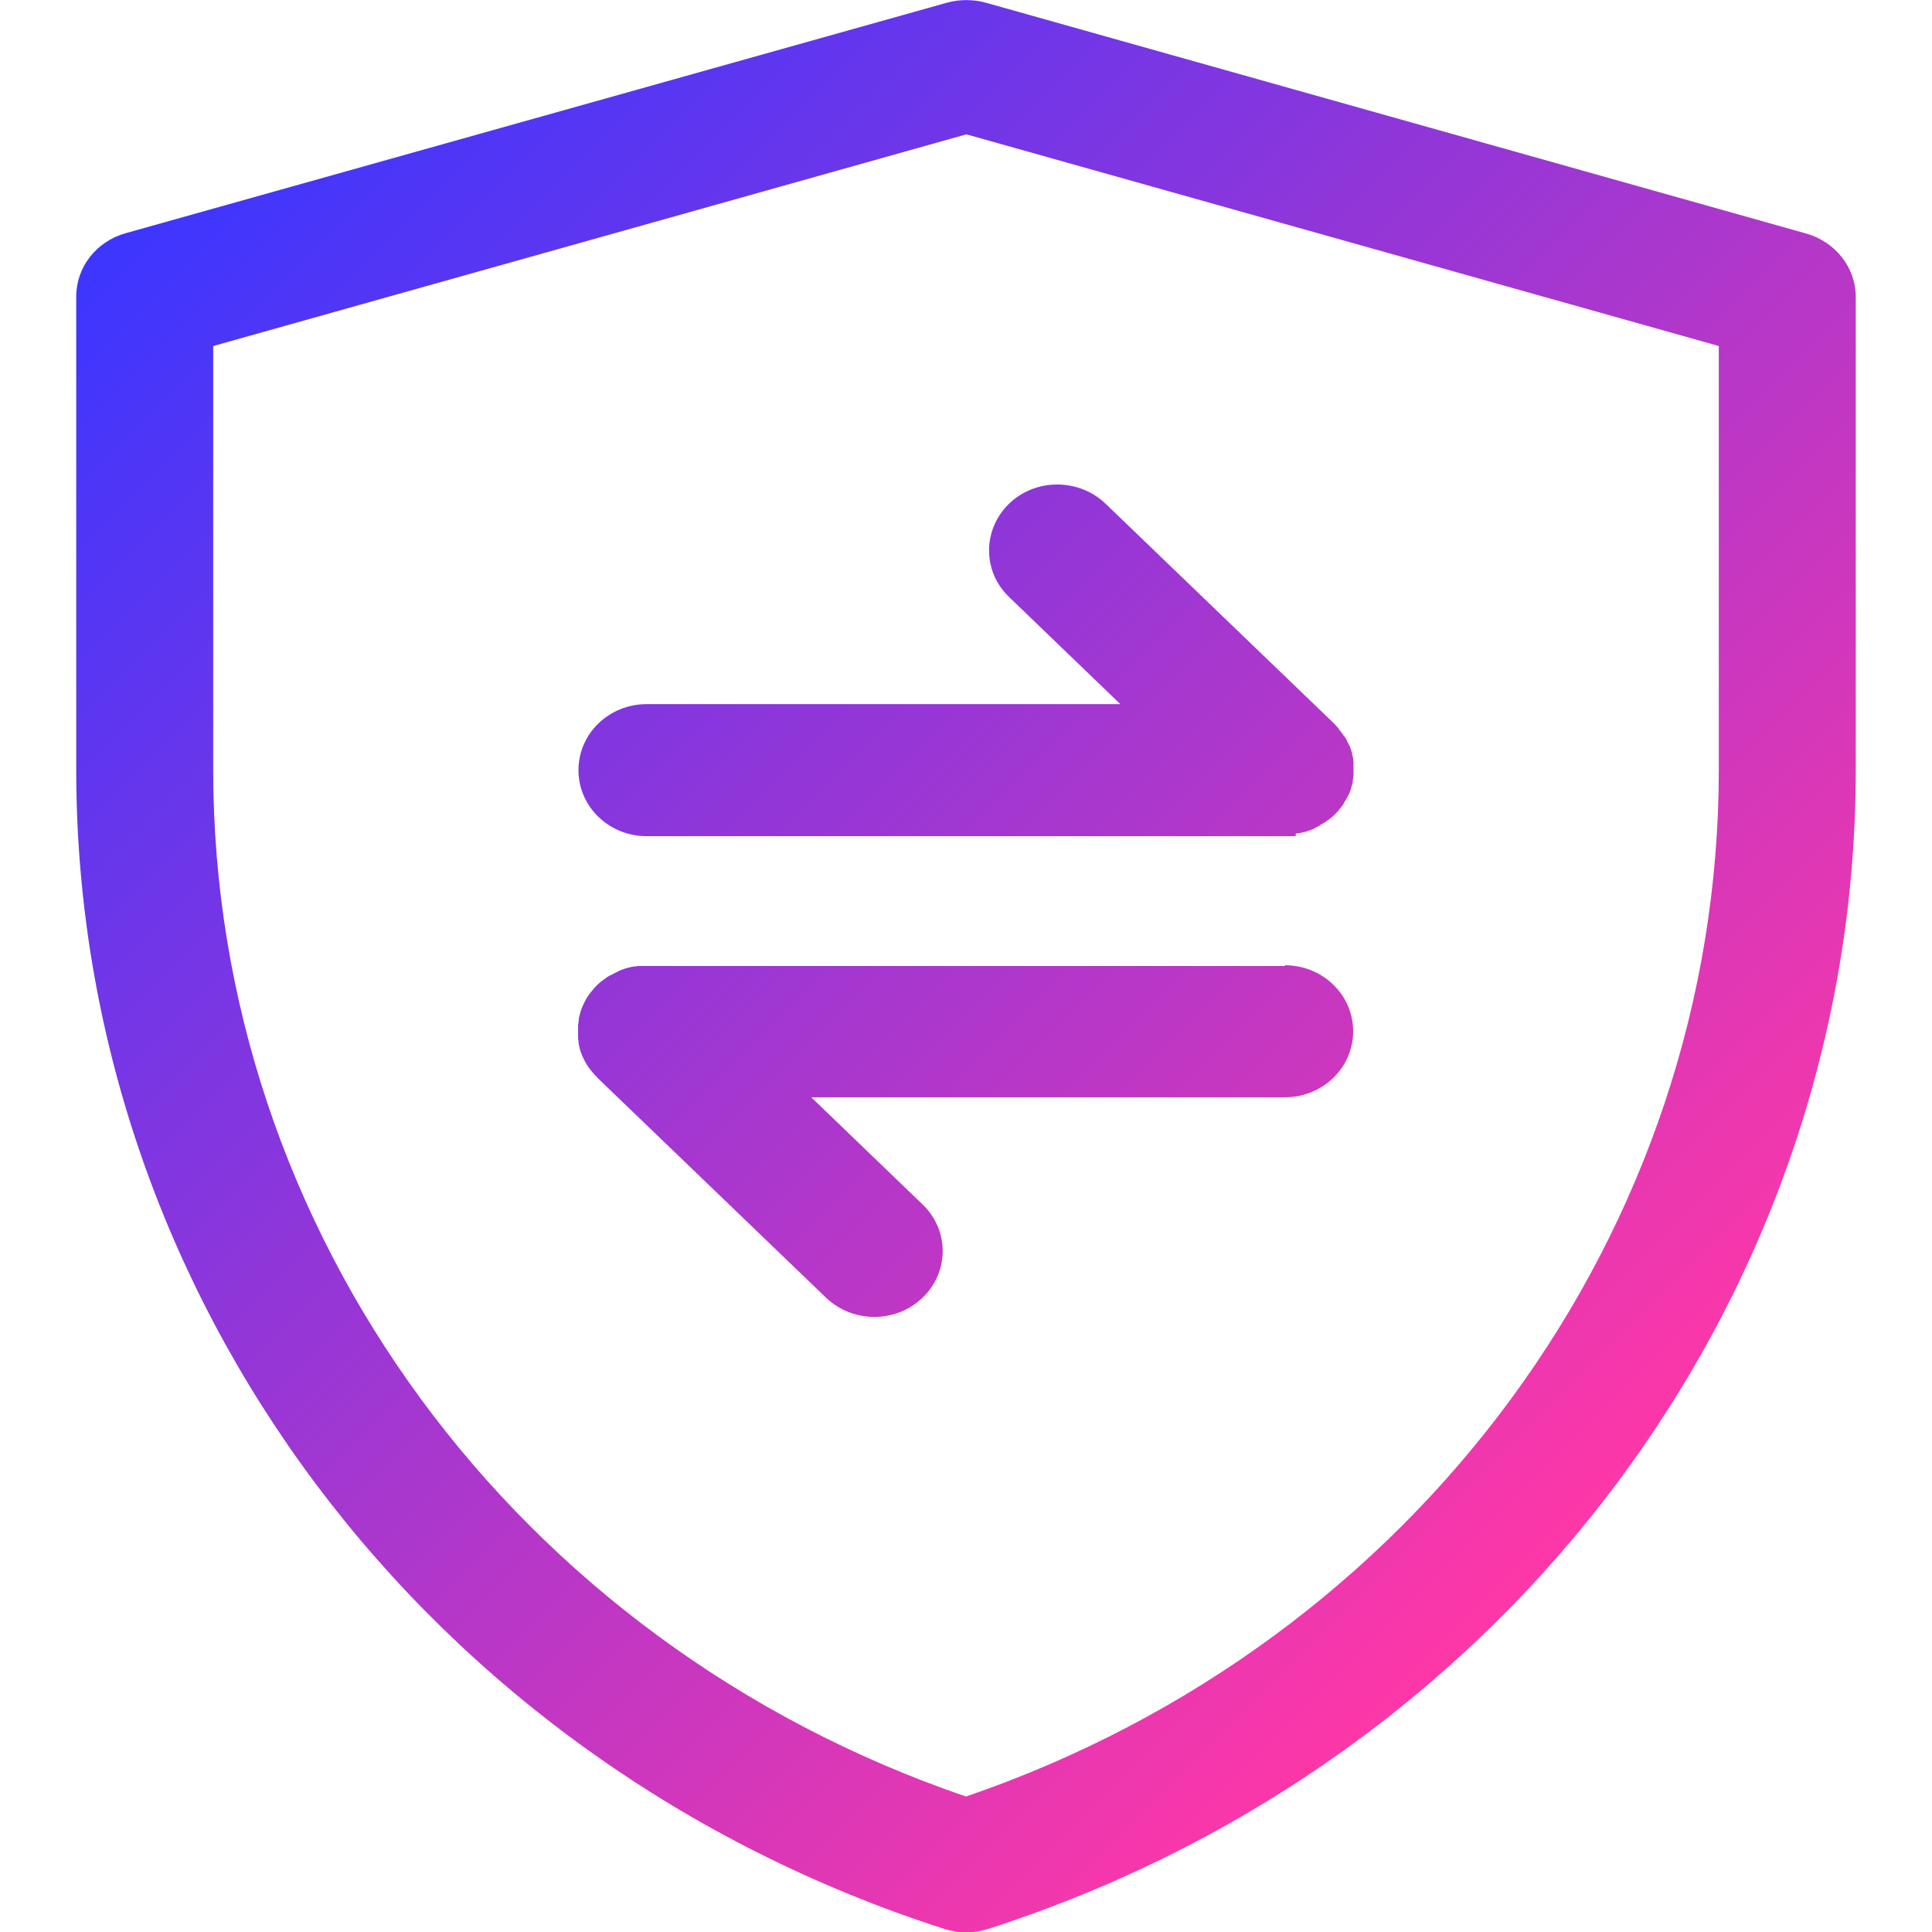 <?xml version="1.0" encoding="UTF-8"?>
<svg id="Capa_1" xmlns="http://www.w3.org/2000/svg" version="1.1" xmlns:xlink="http://www.w3.org/1999/xlink" viewBox="0 0 512 512">
  <!-- Generator: Adobe Illustrator 29.1.0, SVG Export Plug-In . SVG Version: 2.1.0 Build 142)  -->
  <defs>
    <style>
      .st0 {
        fill: url(#Nueva_muestra_de_degradado_1);
      }
    </style>
    <linearGradient id="Nueva_muestra_de_degradado_1" data-name="Nueva muestra de degradado 1" x1="72.3" y1="19.4" x2="439.6" y2="386.7" gradientUnits="userSpaceOnUse">
      <stop offset="0" stop-color="#3c36ff"/>
      <stop offset="1" stop-color="#fe37a7"/>
    </linearGradient>
  </defs>
  <path class="st0" d="M251,.7c3.3-.9,6.8-.9,10.2,0l217.5,61.2c7.7,2.2,13.1,9,13.1,16.8v125.4c0,139.3-92.7,263-230,307.1-3.7,1.2-7.7,1.2-11.5,0C112.9,467.1,20.2,343.3,20.2,204v-125.4c0-7.8,5.3-14.6,13.1-16.8L251,.7ZM56.5,91.7v112.3c0,122.4,80.1,231.3,199.5,272.1,119.4-40.9,199.5-149.7,199.5-272.1v-112.3l-199.4-56.1L56.5,91.7ZM343.3,220.9c.3,0,.6,0,.9-.1.3,0,.6-.1,1-.2.3,0,.5-.1.8-.2.3,0,.6-.2.9-.3.3,0,.5-.2.8-.3s.6-.2.8-.4c.3-.1.5-.2.8-.4.3-.1.5-.3.8-.5.2-.1.5-.3.7-.4.3-.2.6-.4.9-.6.2-.1.4-.3.6-.4.9-.7,1.8-1.6,2.5-2.4.1-.2.3-.4.4-.5.2-.3.4-.5.6-.8.2-.2.3-.5.4-.7.2-.3.3-.5.5-.8.1-.2.3-.5.4-.7.1-.3.3-.5.4-.8.1-.2.2-.5.3-.7.1-.3.2-.6.3-.9,0-.2.1-.5.2-.7,0-.3.2-.6.2-.9s0-.6.1-.8c0-.3,0-.6.1-.8v-3.4c0-.3,0-.6-.1-.8,0-.3,0-.6-.1-.8,0-.3-.2-.6-.2-.9s-.1-.5-.2-.7c0-.3-.2-.6-.3-.9,0-.2-.2-.5-.3-.7-.1-.3-.3-.5-.4-.8s-.2-.5-.4-.8c-.1-.3-.3-.5-.5-.7s-.3-.5-.5-.7c-.2-.3-.4-.5-.6-.8-.2-.2-.3-.4-.4-.6-.4-.4-.8-.9-1.2-1.3l-60.5-58.2c-7.1-6.8-18.6-6.8-25.6,0s-7.1,17.9,0,24.7l29.5,28.4h-125.5c-10,0-18.1,7.8-18.1,17.5s8.1,17.5,18.1,17.5h171.1c.3,0,.6,0,.9-.1v-.6ZM340.6,256h-171.1c-.3,0-.6,0-.9.1-.3,0-.6,0-.9.1-.3,0-.6.1-.9.2-.3,0-.5.1-.8.2-.3,0-.6.2-.9.3-.3,0-.5.2-.8.3-.3.1-.5.2-.8.4-.3.1-.5.2-.8.4-.3.1-.5.3-.8.4s-.5.3-.8.4c-.3.2-.6.4-.8.6-.2.1-.4.3-.6.4-.9.7-1.8,1.5-2.5,2.4-.2.2-.3.4-.5.6-.2.3-.4.5-.6.8-.2.2-.3.5-.5.7-.1.2-.3.5-.4.7-.1.3-.3.5-.4.8-.1.3-.3.5-.4.8-.1.3-.2.5-.3.8s-.2.6-.3.8c0,.3-.1.5-.2.8,0,.3-.2.6-.2.9s0,.6-.1.9c0,.3,0,.5-.1.8v1.7h0v1.7c0,.3,0,.5.1.8,0,.3,0,.6.1.9,0,.3.1.6.2.9,0,.3.1.5.2.8,0,.3.2.6.3.8,0,.3.2.5.3.8s.2.5.4.8c.1.3.2.5.4.8.1.2.3.5.4.7.2.2.3.5.5.7.2.3.4.5.6.8.2.2.3.4.5.6.4.4.8.9,1.2,1.3l60.5,58.2c7.1,6.8,18.6,6.8,25.6,0,7.1-6.8,7.1-17.9,0-24.7l-29.5-28.4h125.5c10,0,18.1-7.8,18.1-17.5s-8.1-17.5-18.1-17.5v.2Z"/>
</svg>